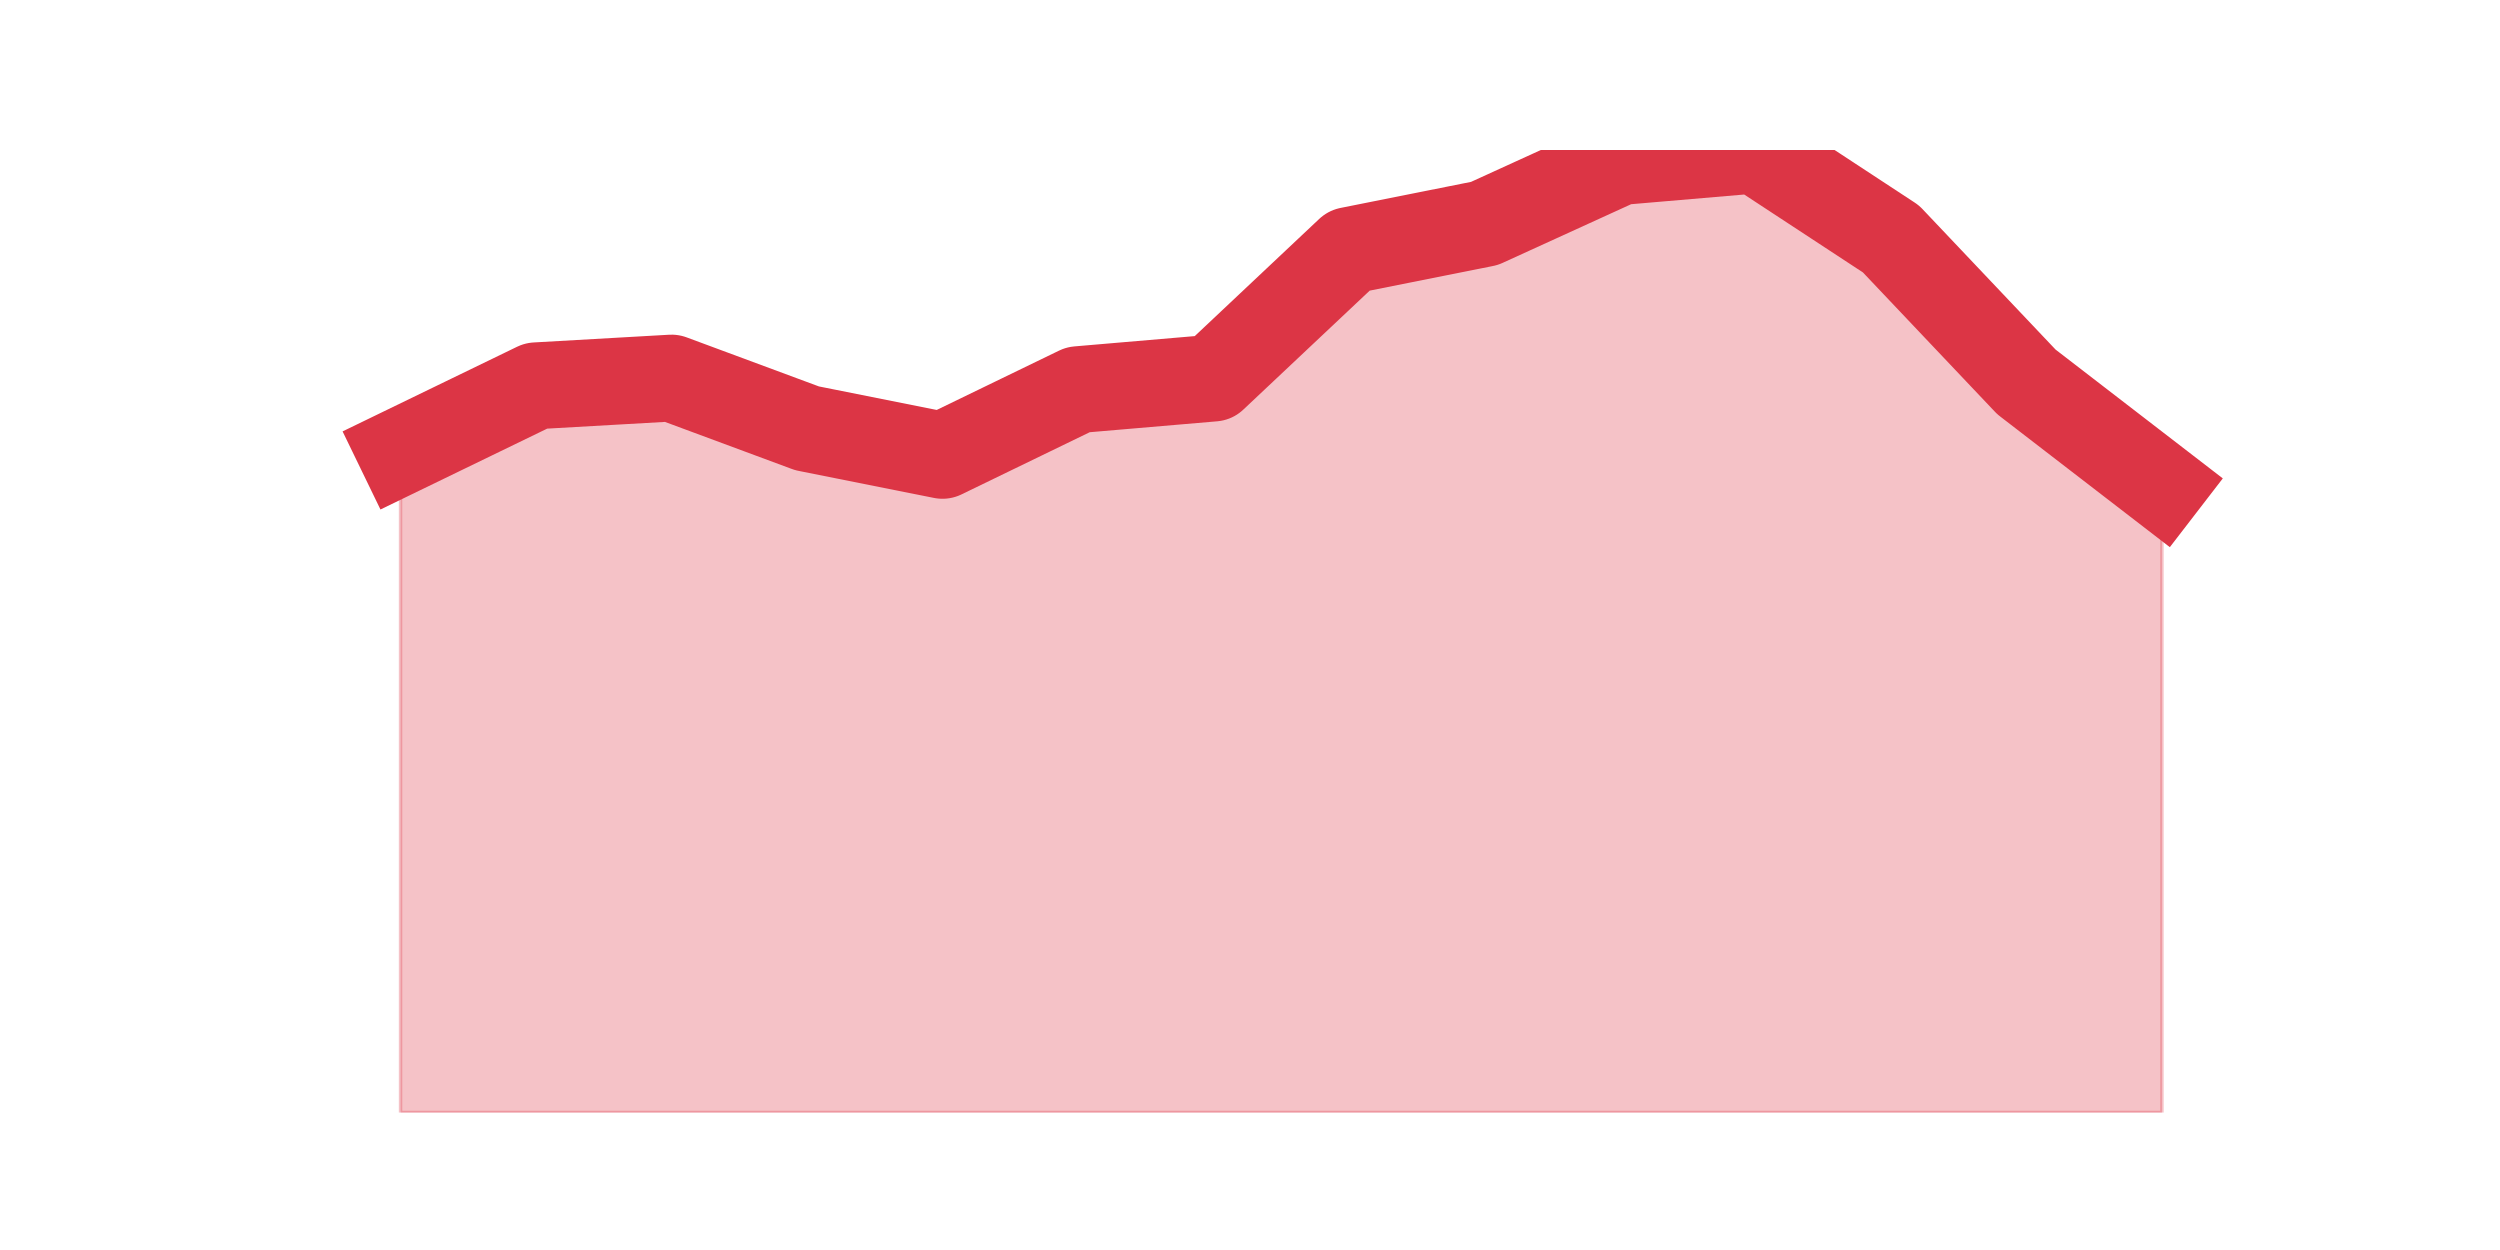 <?xml version="1.0" encoding="utf-8" standalone="no"?>
<!DOCTYPE svg PUBLIC "-//W3C//DTD SVG 1.1//EN"
  "http://www.w3.org/Graphics/SVG/1.1/DTD/svg11.dtd">
<svg height="360pt" version="1.1" viewBox="0 0 720 360" width="720pt" xmlns="http://www.w3.org/2000/svg" xmlns:xlink="http://www.w3.org/1999/xlink">
 <defs>
  <style type="text/css">*{stroke-linecap:butt;stroke-linejoin:round;}</style>
 </defs>
 <g id="figure_1">
  <g id="patch_1">
   <path d="M 0 360 
L 720 360 
L 720 0 
L 0 0 
z
" style="fill:none;"/>
  </g>
  <g id="axes_1">
   <g id="matplotlib.axis_1"/>
   <g id="matplotlib.axis_2"/>
   <g id="PolyCollection_1">
    <defs>
     <path d="M 115.364 -229.966 
L 115.364 -39.6 
L 154.385 -39.6 
L 193.406 -39.6 
L 232.427 -39.6 
L 271.448 -39.6 
L 310.469 -39.6 
L 349.49 -39.6 
L 388.51 -39.6 
L 427.531 -39.6 
L 466.552 -39.6 
L 505.573 -39.6 
L 544.594 -39.6 
L 583.615 -39.6 
L 622.636 -39.6 
L 622.636 -219.947 
L 622.636 -219.947 
L 583.615 -250.005 
L 544.594 -291.195 
L 505.573 -316.8 
L 466.552 -313.46 
L 427.531 -295.648 
L 388.51 -287.855 
L 349.49 -251.118 
L 310.469 -247.778 
L 271.448 -228.853 
L 232.427 -236.646 
L 193.406 -251.118 
L 154.385 -248.892 
L 115.364 -229.966 
z
" id="mef80e51ffa" style="stroke:#dc3545;stroke-opacity:0.3;"/>
    </defs>
    <g clip-path="url(#p5636c16a6c)">
     <use style="fill:#dc3545;fill-opacity:0.3;stroke:#dc3545;stroke-opacity:0.3;" x="0" xlink:href="#mef80e51ffa" y="360"/>
    </g>
   </g>
   <g id="line2d_1">
    <path clip-path="url(#p5636c16a6c)" d="M 115.364 130.034 
L 154.385 111.108 
L 193.406 108.882 
L 232.427 123.354 
L 271.448 131.147 
L 310.469 112.222 
L 349.49 108.882 
L 388.51 72.145 
L 427.531 64.352 
L 466.552 46.54 
L 505.573 43.2 
L 544.594 68.805 
L 583.615 109.995 
L 622.636 140.053 
" style="fill:none;stroke:#dc3545;stroke-linecap:square;stroke-width:25;"/>
   </g>
  </g>
 </g>
 <defs>
  <clipPath id="p5636c16a6c">
   <rect height="277.2" width="558" x="90" y="43.2"/>
  </clipPath>
 </defs>
</svg>

